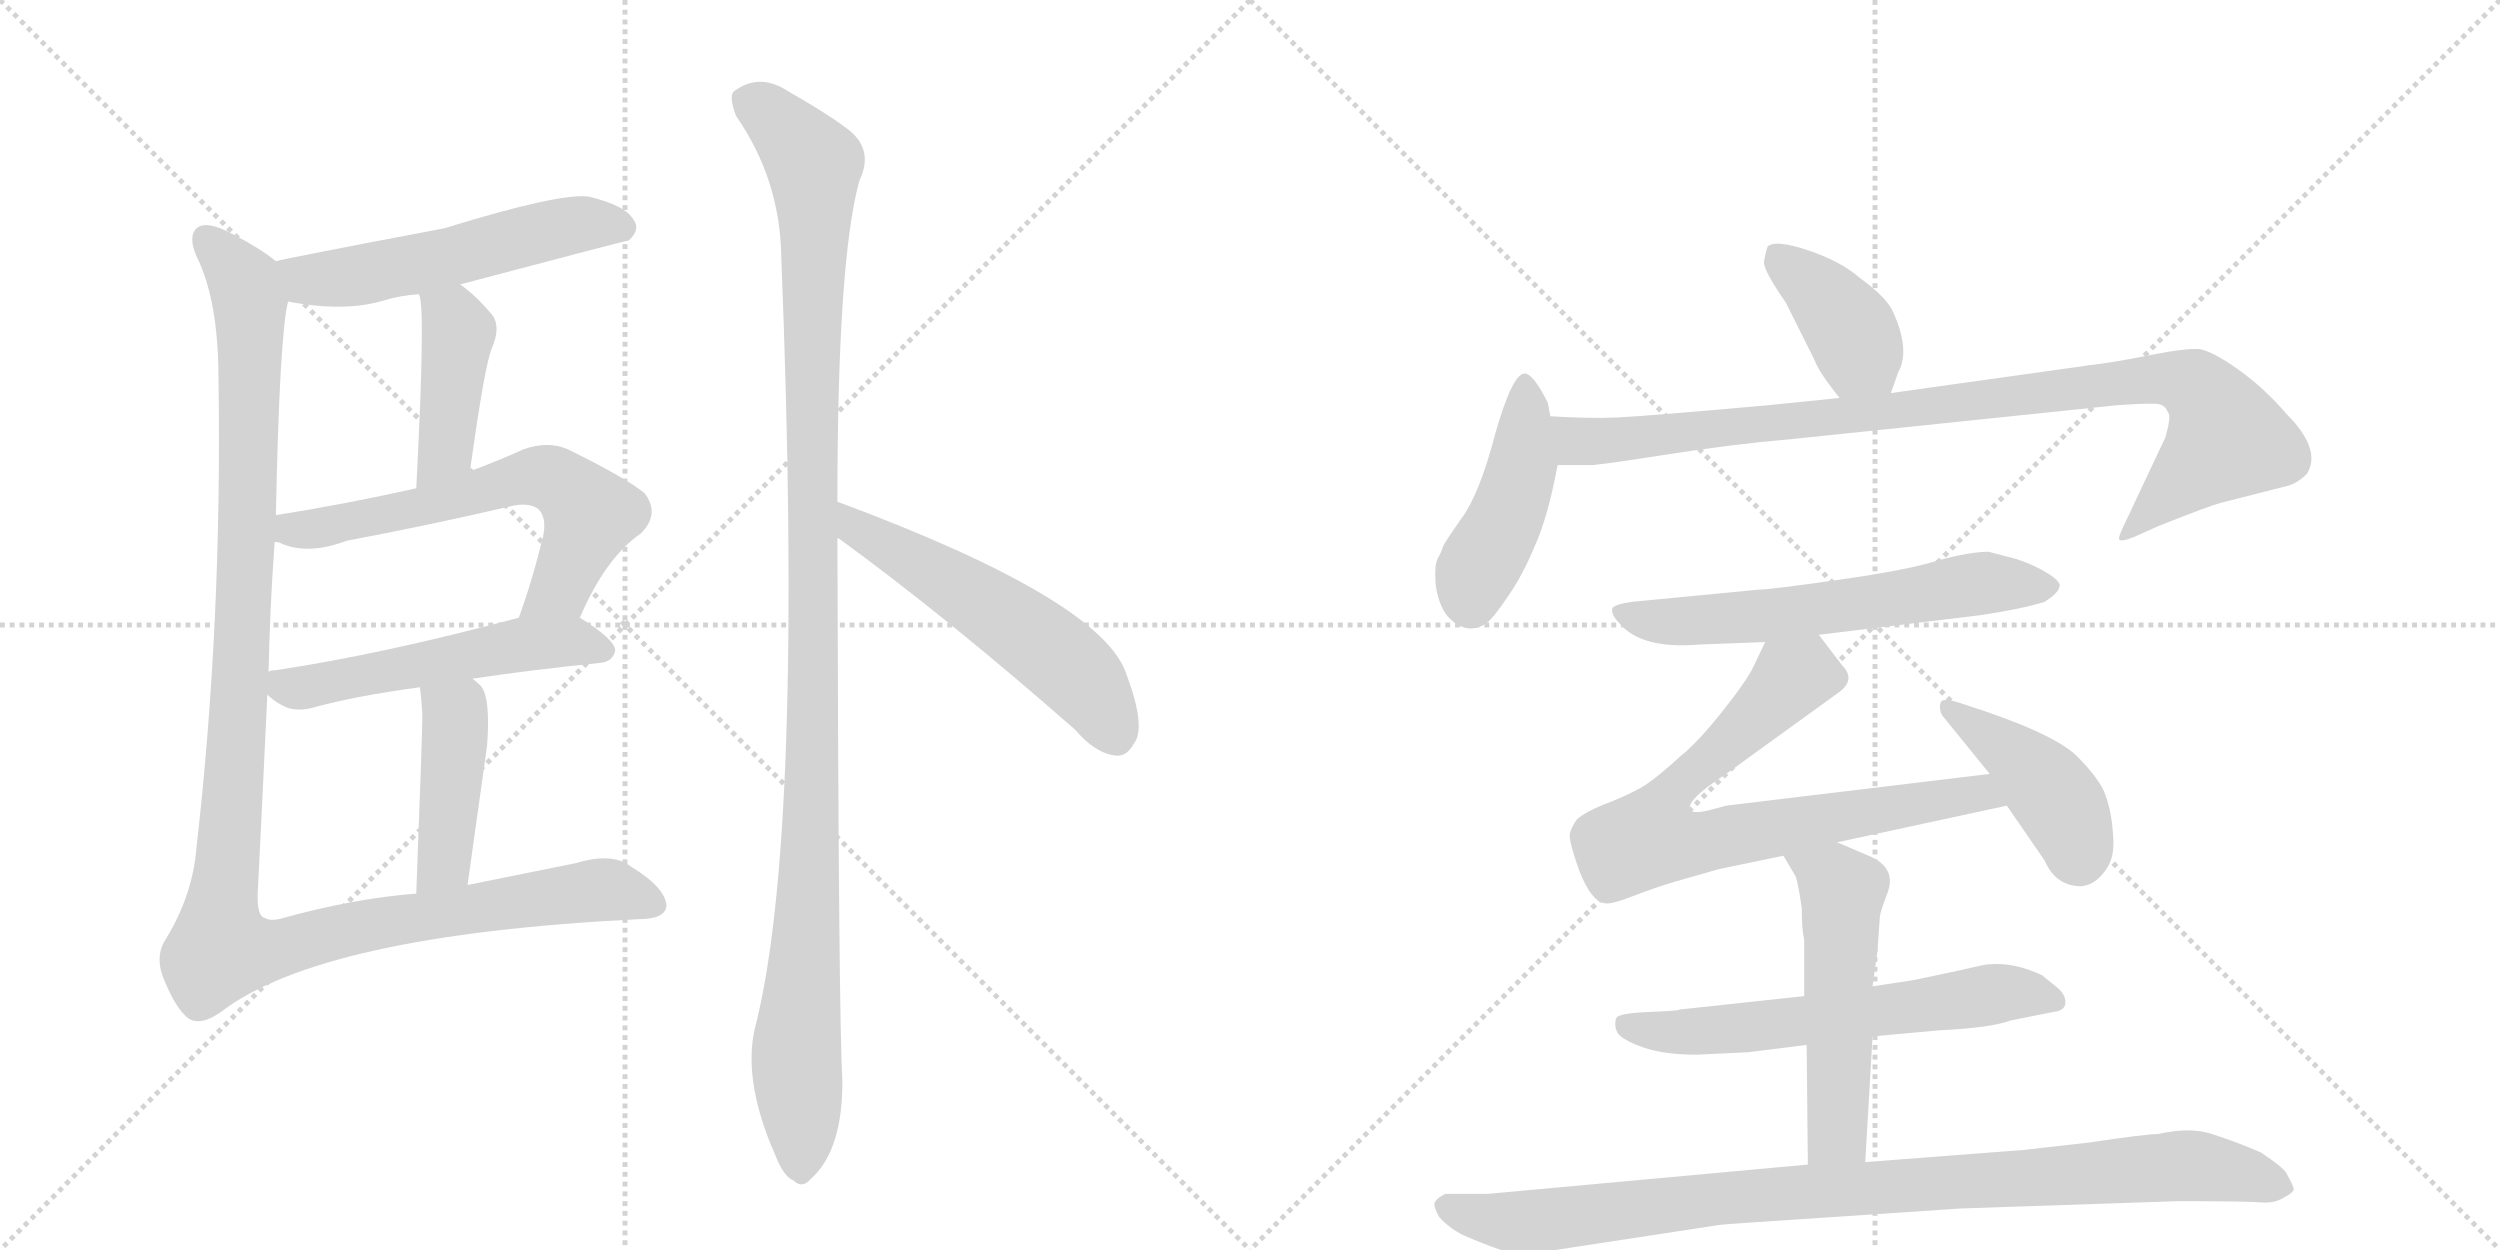<svg version="1.1" viewBox="0 0 2048 1024" xmlns="http://www.w3.org/2000/svg">
  <g stroke="lightgray" stroke-dasharray="1,1" stroke-width="1" transform="scale(4, 4)">
    <line x1="0" y1="0" x2="256" y2="256"></line>
    <line x1="256" y1="0" x2="0" y2="256"></line>
    <line x1="128" y1="0" x2="128" y2="256"></line>
    <line x1="0" y1="128" x2="256" y2="128"></line>
    <line x1="256" y1="0" x2="512" y2="256"></line>
    <line x1="512" y1="0" x2="256" y2="256"></line>
    <line x1="384" y1="0" x2="384" y2="256"></line>
    <line x1="256" y1="128" x2="512" y2="128"></line>
  </g>
<g transform="scale(1, -1) translate(0, -850)">
   <style type="text/css">
    @keyframes keyframes0 {
      from {
       stroke: black;
       stroke-dashoffset: 547;
       stroke-width: 128;
       }
       64% {
       animation-timing-function: step-end;
       stroke: black;
       stroke-dashoffset: 0;
       stroke-width: 128;
       }
       to {
       stroke: black;
       stroke-width: 1024;
       }
       }
       #make-me-a-hanzi-animation-0 {
         animation: keyframes0 0.695s both;
         animation-delay: 0s;
         animation-timing-function: linear;
       }
    @keyframes keyframes1 {
      from {
       stroke: black;
       stroke-dashoffset: 423;
       stroke-width: 128;
       }
       58% {
       animation-timing-function: step-end;
       stroke: black;
       stroke-dashoffset: 0;
       stroke-width: 128;
       }
       to {
       stroke: black;
       stroke-width: 1024;
       }
       }
       #make-me-a-hanzi-animation-1 {
         animation: keyframes1 0.594s both;
         animation-delay: 0.695s;
         animation-timing-function: linear;
       }
    @keyframes keyframes2 {
      from {
       stroke: black;
       stroke-dashoffset: 627;
       stroke-width: 128;
       }
       67% {
       animation-timing-function: step-end;
       stroke: black;
       stroke-dashoffset: 0;
       stroke-width: 128;
       }
       to {
       stroke: black;
       stroke-width: 1024;
       }
       }
       #make-me-a-hanzi-animation-2 {
         animation: keyframes2 0.76s both;
         animation-delay: 1.289s;
         animation-timing-function: linear;
       }
    @keyframes keyframes3 {
      from {
       stroke: black;
       stroke-dashoffset: 531;
       stroke-width: 128;
       }
       63% {
       animation-timing-function: step-end;
       stroke: black;
       stroke-dashoffset: 0;
       stroke-width: 128;
       }
       to {
       stroke: black;
       stroke-width: 1024;
       }
       }
       #make-me-a-hanzi-animation-3 {
         animation: keyframes3 0.682s both;
         animation-delay: 2.05s;
         animation-timing-function: linear;
       }
    @keyframes keyframes4 {
      from {
       stroke: black;
       stroke-dashoffset: 427;
       stroke-width: 128;
       }
       58% {
       animation-timing-function: step-end;
       stroke: black;
       stroke-dashoffset: 0;
       stroke-width: 128;
       }
       to {
       stroke: black;
       stroke-width: 1024;
       }
       }
       #make-me-a-hanzi-animation-4 {
         animation: keyframes4 0.597s both;
         animation-delay: 2.732s;
         animation-timing-function: linear;
       }
    @keyframes keyframes5 {
      from {
       stroke: black;
       stroke-dashoffset: 1210;
       stroke-width: 128;
       }
       80% {
       animation-timing-function: step-end;
       stroke: black;
       stroke-dashoffset: 0;
       stroke-width: 128;
       }
       to {
       stroke: black;
       stroke-width: 1024;
       }
       }
       #make-me-a-hanzi-animation-5 {
         animation: keyframes5 1.235s both;
         animation-delay: 3.329s;
         animation-timing-function: linear;
       }
    @keyframes keyframes6 {
      from {
       stroke: black;
       stroke-dashoffset: 1150;
       stroke-width: 128;
       }
       79% {
       animation-timing-function: step-end;
       stroke: black;
       stroke-dashoffset: 0;
       stroke-width: 128;
       }
       to {
       stroke: black;
       stroke-width: 1024;
       }
       }
       #make-me-a-hanzi-animation-6 {
         animation: keyframes6 1.186s both;
         animation-delay: 4.564s;
         animation-timing-function: linear;
       }
    @keyframes keyframes7 {
      from {
       stroke: black;
       stroke-dashoffset: 550;
       stroke-width: 128;
       }
       64% {
       animation-timing-function: step-end;
       stroke: black;
       stroke-dashoffset: 0;
       stroke-width: 128;
       }
       to {
       stroke: black;
       stroke-width: 1024;
       }
       }
       #make-me-a-hanzi-animation-7 {
         animation: keyframes7 0.698s both;
         animation-delay: 5.75s;
         animation-timing-function: linear;
       }
    @keyframes keyframes8 {
      from {
       stroke: black;
       stroke-dashoffset: 392;
       stroke-width: 128;
       }
       56% {
       animation-timing-function: step-end;
       stroke: black;
       stroke-dashoffset: 0;
       stroke-width: 128;
       }
       to {
       stroke: black;
       stroke-width: 1024;
       }
       }
       #make-me-a-hanzi-animation-8 {
         animation: keyframes8 0.569s both;
         animation-delay: 6.447s;
         animation-timing-function: linear;
       }
    @keyframes keyframes9 {
      from {
       stroke: black;
       stroke-dashoffset: 444;
       stroke-width: 128;
       }
       59% {
       animation-timing-function: step-end;
       stroke: black;
       stroke-dashoffset: 0;
       stroke-width: 128;
       }
       to {
       stroke: black;
       stroke-width: 1024;
       }
       }
       #make-me-a-hanzi-animation-9 {
         animation: keyframes9 0.611s both;
         animation-delay: 7.016s;
         animation-timing-function: linear;
       }
    @keyframes keyframes10 {
      from {
       stroke: black;
       stroke-dashoffset: 952;
       stroke-width: 128;
       }
       76% {
       animation-timing-function: step-end;
       stroke: black;
       stroke-dashoffset: 0;
       stroke-width: 128;
       }
       to {
       stroke: black;
       stroke-width: 1024;
       }
       }
       #make-me-a-hanzi-animation-10 {
         animation: keyframes10 1.025s both;
         animation-delay: 7.628s;
         animation-timing-function: linear;
       }
    @keyframes keyframes11 {
      from {
       stroke: black;
       stroke-dashoffset: 610;
       stroke-width: 128;
       }
       67% {
       animation-timing-function: step-end;
       stroke: black;
       stroke-dashoffset: 0;
       stroke-width: 128;
       }
       to {
       stroke: black;
       stroke-width: 1024;
       }
       }
       #make-me-a-hanzi-animation-11 {
         animation: keyframes11 0.746s both;
         animation-delay: 8.653s;
         animation-timing-function: linear;
       }
    @keyframes keyframes12 {
      from {
       stroke: black;
       stroke-dashoffset: 755;
       stroke-width: 128;
       }
       71% {
       animation-timing-function: step-end;
       stroke: black;
       stroke-dashoffset: 0;
       stroke-width: 128;
       }
       to {
       stroke: black;
       stroke-width: 1024;
       }
       }
       #make-me-a-hanzi-animation-12 {
         animation: keyframes12 0.864s both;
         animation-delay: 9.399s;
         animation-timing-function: linear;
       }
    @keyframes keyframes13 {
      from {
       stroke: black;
       stroke-dashoffset: 426;
       stroke-width: 128;
       }
       58% {
       animation-timing-function: step-end;
       stroke: black;
       stroke-dashoffset: 0;
       stroke-width: 128;
       }
       to {
       stroke: black;
       stroke-width: 1024;
       }
       }
       #make-me-a-hanzi-animation-13 {
         animation: keyframes13 0.597s both;
         animation-delay: 10.263s;
         animation-timing-function: linear;
       }
    @keyframes keyframes14 {
      from {
       stroke: black;
       stroke-dashoffset: 610;
       stroke-width: 128;
       }
       67% {
       animation-timing-function: step-end;
       stroke: black;
       stroke-dashoffset: 0;
       stroke-width: 128;
       }
       to {
       stroke: black;
       stroke-width: 1024;
       }
       }
       #make-me-a-hanzi-animation-14 {
         animation: keyframes14 0.746s both;
         animation-delay: 10.86s;
         animation-timing-function: linear;
       }
    @keyframes keyframes15 {
      from {
       stroke: black;
       stroke-dashoffset: 528;
       stroke-width: 128;
       }
       63% {
       animation-timing-function: step-end;
       stroke: black;
       stroke-dashoffset: 0;
       stroke-width: 128;
       }
       to {
       stroke: black;
       stroke-width: 1024;
       }
       }
       #make-me-a-hanzi-animation-15 {
         animation: keyframes15 0.68s both;
         animation-delay: 11.606s;
         animation-timing-function: linear;
       }
    @keyframes keyframes16 {
      from {
       stroke: black;
       stroke-dashoffset: 946;
       stroke-width: 128;
       }
       75% {
       animation-timing-function: step-end;
       stroke: black;
       stroke-dashoffset: 0;
       stroke-width: 128;
       }
       to {
       stroke: black;
       stroke-width: 1024;
       }
       }
       #make-me-a-hanzi-animation-16 {
         animation: keyframes16 1.02s both;
         animation-delay: 12.286s;
         animation-timing-function: linear;
       }
</style>
<path d="M 377 617 Q 513 653 515 653 Q 525 662 519 670 Q 512 682 482 689 Q 458 692 364 663 Q 232 638 226 636 C 197 629 206 608 236 603 Q 282 594 315 604 Q 328 608 343 609 L 377 617 Z" fill="lightgray"></path> 
<path d="M 385 464 Q 397 551 403 565 Q 410 581 404 591 Q 391 607 377 617 C 353 635 335 638 343 609 Q 349 603 341 450 C 339 420 381 434 385 464 Z" fill="lightgray"></path> 
<path d="M 475 344 Q 496 393 525 413 Q 541 429 528 446 Q 512 459 465 482 Q 449 489 429 482 Q 407 472 385 464 L 341 450 Q 283 437 226 428 C 196 423 196 415 225 406 Q 228 406 230 405 Q 252 395 284 407 Q 353 420 417 435 Q 433 439 441 433 Q 448 426 445 411 Q 436 374 425 344 C 415 316 463 317 475 344 Z" fill="lightgray"></path> 
<path d="M 387 294 Q 433 301 492 307 Q 502 308 504 317 Q 504 326 475 344 C 460 353 454 352 425 344 Q 313 314 226 301 Q 220 301 220 299 C 203 294 203 294 219 281 Q 226 274 236 270 Q 246 267 259 271 Q 292 280 344 287 L 387 294 Z" fill="lightgray"></path> 
<path d="M 383 125 Q 392 189 399 239 Q 402 278 394 288 Q 390 292 387 294 C 364 313 340 317 344 287 Q 345 280 346 265 Q 346 249 341 118 C 340 88 379 95 383 125 Z" fill="lightgray"></path> 
<path d="M 226 636 Q 214 646 191 658 Q 169 670 161 663 Q 154 656 161 640 Q 179 604 179 539 Q 182 340 161 156 Q 158 117 136 81 Q 126 66 135 46 Q 144 24 154 16 Q 164 9 181 21 Q 263 84 523 97 Q 545 97 546 108 Q 545 123 517 140 Q 502 152 472 143 Q 423 133 383 125 L 341 118 Q 290 114 232 98 Q 222 95 217 98 Q 211 99 211 116 Q 215 195 219 281 L 220 299 Q 221 351 225 406 L 226 428 Q 229 576 236 603 C 239 627 239 627 226 636 Z" fill="lightgray"></path> 
<path d="M 686 439 Q 686 637 704 702 Q 717 729 692 746 Q 676 758 646 775 Q 622 791 601 775 Q 597 771 603 755 Q 639 703 640 640 Q 659 162 618 6 Q 609 -37 635 -96 Q 642 -114 650 -117 Q 657 -124 664 -116 Q 691 -92 690 -33 Q 687 16 686 409 L 686 439 Z" fill="lightgray"></path> 
<path d="M 686 409 L 687 409 Q 775 345 881 252 Q 897 233 914 231 Q 923 230 929 241 Q 939 254 923 297 Q 904 358 686 439 C 658 450 661 425 686 409 Z" fill="lightgray"></path> 
<path d="M 1549 528 L 1555 545 Q 1565 563 1551 594 Q 1546 606 1524 622 Q 1508 636 1481 645 Q 1454 654 1448 648 Q 1446 642 1445 635 Q 1445 628 1463 602 L 1486 556 Q 1490 545 1507 524 C 1526 501 1539 500 1549 528 Z" fill="lightgray"></path> 
<path d="M 1270 509 L 1268 520 Q 1256 544 1249 544 Q 1239 544 1225 495 Q 1212 445 1197 425 Q 1183 405 1182 402 Q 1181 398 1178 393 Q 1175 388 1176 372 Q 1178 355 1186 345 Q 1201 329 1217 339 Q 1223 343 1235 361 Q 1247 378 1257 402 Q 1268 426 1276 469 L 1270 509 Z" fill="lightgray"></path> 
<path d="M 1507 524 L 1448 518 Q 1347 509 1325 508 Q 1303 507 1270 509 C 1240 510 1246 469 1276 469 L 1301 469 Q 1304 468 1361 477 Q 1418 486 1465 490 L 1734 518 Q 1762 520 1768 519 Q 1774 518 1776 512 Q 1779 510 1774 492 L 1742 424 Q 1735 410 1736 408 Q 1738 406 1748 410 L 1768 419 Q 1811 436 1819 438 L 1874 452 Q 1882 454 1890 462 Q 1902 482 1873 511 Q 1855 532 1834 547 Q 1813 562 1802 564 Q 1791 565 1761 559 Q 1731 553 1713 551 L 1549 528 L 1507 524 Z" fill="lightgray"></path> 
<path d="M 1490 330 L 1622 346 Q 1656 351 1675 357 Q 1686 364 1687 369 Q 1689 373 1678 380 Q 1667 387 1652 392 L 1629 398 Q 1614 398 1588 391 Q 1563 383 1506 375 Q 1450 367 1441 367 L 1337 357 Q 1323 355 1321 352 Q 1319 347 1327 339 Q 1345 318 1392 322 L 1446 324 L 1490 330 Z" fill="lightgray"></path> 
<path d="M 1505 160 L 1644 190 C 1673 196 1660 220 1630 216 L 1414 190 L 1403 187 Q 1388 183 1385 186 Q 1379 193 1414 216 L 1508 284 Q 1520 294 1509 305 L 1490 330 C 1472 354 1459 351 1446 324 L 1436 303 Q 1430 291 1410 266 Q 1390 241 1376 230 Q 1352 208 1341 203 Q 1330 197 1314 191 Q 1299 185 1292 179 Q 1287 172 1286 167 Q 1285 161 1294 136 Q 1304 111 1315 110 Q 1320 109 1338 116 Q 1356 123 1373 128 L 1408 138 L 1461 149 L 1505 160 Z" fill="lightgray"></path> 
<path d="M 1644 190 L 1675 145 Q 1684 124 1705 124 Q 1716 125 1724 136 Q 1733 147 1731 166 Q 1730 184 1725 198 Q 1721 211 1701 231 Q 1681 250 1609 273 Q 1592 279 1590 275 Q 1588 270 1591 264 L 1630 216 L 1644 190 Z" fill="lightgray"></path> 
<path d="M 1534 1 L 1589 6 Q 1631 8 1647 14 L 1682 21 Q 1692 22 1692 29 Q 1692 36 1684 42 L 1673 51 Q 1650 62 1629 60 Q 1626 60 1605 55 L 1567 47 L 1534 42 L 1478 34 L 1376 23 Q 1376 22 1351 21 Q 1326 20 1324 16 Q 1322 10 1325 4 Q 1329 -2 1346 -8 Q 1363 -14 1390 -14 L 1432 -12 L 1480 -6 L 1534 1 Z" fill="lightgray"></path> 
<path d="M 1528 -102 L 1534 1 L 1534 42 L 1538 71 L 1540 99 Q 1540 102 1546 118 Q 1554 138 1533 148 L 1505 160 C 1477 172 1446 175 1461 149 L 1471 132 Q 1473 127 1476 106 Q 1476 88 1478 80 L 1478 34 L 1480 -6 L 1481 -104 C 1481 -134 1526 -132 1528 -102 Z" fill="lightgray"></path> 
<path d="M 1248 -178 L 1405 -154 Q 1411 -153 1427 -152 L 1606 -140 L 1784 -134 Q 1841 -134 1852 -135 Q 1863 -136 1871 -131 Q 1879 -127 1879 -124 Q 1879 -122 1873 -111 Q 1870 -106 1852 -94 Q 1831 -85 1812 -79 Q 1794 -73 1768 -79 Q 1758 -79 1711 -86 L 1658 -92 L 1528 -102 L 1481 -104 L 1219 -128 L 1184 -128 Q 1176 -132 1175 -136 Q 1175 -140 1179 -147 Q 1187 -156 1199 -162 Q 1236 -178 1248 -178 Z" fill="lightgray"></path> 
      <clipPath id="make-me-a-hanzi-clip-0">
      <path d="M 377 617 Q 513 653 515 653 Q 525 662 519 670 Q 512 682 482 689 Q 458 692 364 663 Q 232 638 226 636 C 197 629 206 608 236 603 Q 282 594 315 604 Q 328 608 343 609 L 377 617 Z" fill="lightgray"></path>
      </clipPath>
      <path clip-path="url(#make-me-a-hanzi-clip-0)" d="M 229 631 L 252 621 L 278 622 L 463 665 L 485 668 L 512 661 " fill="none" id="make-me-a-hanzi-animation-0" stroke-dasharray="419 838" stroke-linecap="round"></path>

      <clipPath id="make-me-a-hanzi-clip-1">
      <path d="M 385 464 Q 397 551 403 565 Q 410 581 404 591 Q 391 607 377 617 C 353 635 335 638 343 609 Q 349 603 341 450 C 339 420 381 434 385 464 Z" fill="lightgray"></path>
      </clipPath>
      <path clip-path="url(#make-me-a-hanzi-clip-1)" d="M 349 610 L 376 578 L 366 482 L 344 464 " fill="none" id="make-me-a-hanzi-animation-1" stroke-dasharray="295 590" stroke-linecap="round"></path>

      <clipPath id="make-me-a-hanzi-clip-2">
      <path d="M 475 344 Q 496 393 525 413 Q 541 429 528 446 Q 512 459 465 482 Q 449 489 429 482 Q 407 472 385 464 L 341 450 Q 283 437 226 428 C 196 423 196 415 225 406 Q 228 406 230 405 Q 252 395 284 407 Q 353 420 417 435 Q 433 439 441 433 Q 448 426 445 411 Q 436 374 425 344 C 415 316 463 317 475 344 Z" fill="lightgray"></path>
      </clipPath>
      <path clip-path="url(#make-me-a-hanzi-clip-2)" d="M 229 411 L 349 435 L 430 459 L 452 458 L 484 428 L 459 369 L 431 349 " fill="none" id="make-me-a-hanzi-animation-2" stroke-dasharray="499 998" stroke-linecap="round"></path>

      <clipPath id="make-me-a-hanzi-clip-3">
      <path d="M 387 294 Q 433 301 492 307 Q 502 308 504 317 Q 504 326 475 344 C 460 353 454 352 425 344 Q 313 314 226 301 Q 220 301 220 299 C 203 294 203 294 219 281 Q 226 274 236 270 Q 246 267 259 271 Q 292 280 344 287 L 387 294 Z" fill="lightgray"></path>
      </clipPath>
      <path clip-path="url(#make-me-a-hanzi-clip-3)" d="M 225 294 L 249 287 L 431 322 L 474 325 L 494 317 " fill="none" id="make-me-a-hanzi-animation-3" stroke-dasharray="403 806" stroke-linecap="round"></path>

      <clipPath id="make-me-a-hanzi-clip-4">
      <path d="M 383 125 Q 392 189 399 239 Q 402 278 394 288 Q 390 292 387 294 C 364 313 340 317 344 287 Q 345 280 346 265 Q 346 249 341 118 C 340 88 379 95 383 125 Z" fill="lightgray"></path>
      </clipPath>
      <path clip-path="url(#make-me-a-hanzi-clip-4)" d="M 352 283 L 373 263 L 373 249 L 364 144 L 346 130 " fill="none" id="make-me-a-hanzi-animation-4" stroke-dasharray="299 598" stroke-linecap="round"></path>

      <clipPath id="make-me-a-hanzi-clip-5">
      <path d="M 226 636 Q 214 646 191 658 Q 169 670 161 663 Q 154 656 161 640 Q 179 604 179 539 Q 182 340 161 156 Q 158 117 136 81 Q 126 66 135 46 Q 144 24 154 16 Q 164 9 181 21 Q 263 84 523 97 Q 545 97 546 108 Q 545 123 517 140 Q 502 152 472 143 Q 423 133 383 125 L 341 118 Q 290 114 232 98 Q 222 95 217 98 Q 211 99 211 116 Q 215 195 219 281 L 220 299 Q 221 351 225 406 L 226 428 Q 229 576 236 603 C 239 627 239 627 226 636 Z" fill="lightgray"></path>
      </clipPath>
      <path clip-path="url(#make-me-a-hanzi-clip-5)" d="M 169 655 L 197 624 L 205 598 L 198 307 L 179 89 L 184 72 L 211 70 L 321 96 L 496 121 L 535 110 " fill="none" id="make-me-a-hanzi-animation-5" stroke-dasharray="1082 2164" stroke-linecap="round"></path>

      <clipPath id="make-me-a-hanzi-clip-6">
      <path d="M 686 439 Q 686 637 704 702 Q 717 729 692 746 Q 676 758 646 775 Q 622 791 601 775 Q 597 771 603 755 Q 639 703 640 640 Q 659 162 618 6 Q 609 -37 635 -96 Q 642 -114 650 -117 Q 657 -124 664 -116 Q 691 -92 690 -33 Q 687 16 686 409 L 686 439 Z" fill="lightgray"></path>
      </clipPath>
      <path clip-path="url(#make-me-a-hanzi-clip-6)" d="M 613 769 L 640 748 L 667 715 L 668 292 L 652 -16 L 656 -102 " fill="none" id="make-me-a-hanzi-animation-6" stroke-dasharray="1022 2044" stroke-linecap="round"></path>

      <clipPath id="make-me-a-hanzi-clip-7">
      <path d="M 686 409 L 687 409 Q 775 345 881 252 Q 897 233 914 231 Q 923 230 929 241 Q 939 254 923 297 Q 904 358 686 439 C 658 450 661 425 686 409 Z" fill="lightgray"></path>
      </clipPath>
      <path clip-path="url(#make-me-a-hanzi-clip-7)" d="M 697 432 L 701 417 L 853 323 L 891 288 L 915 246 " fill="none" id="make-me-a-hanzi-animation-7" stroke-dasharray="422 844" stroke-linecap="round"></path>

      <clipPath id="make-me-a-hanzi-clip-8">
      <path d="M 1549 528 L 1555 545 Q 1565 563 1551 594 Q 1546 606 1524 622 Q 1508 636 1481 645 Q 1454 654 1448 648 Q 1446 642 1445 635 Q 1445 628 1463 602 L 1486 556 Q 1490 545 1507 524 C 1526 501 1539 500 1549 528 Z" fill="lightgray"></path>
      </clipPath>
      <path clip-path="url(#make-me-a-hanzi-clip-8)" d="M 1455 640 L 1515 582 L 1541 536 " fill="none" id="make-me-a-hanzi-animation-8" stroke-dasharray="264 528" stroke-linecap="round"></path>

      <clipPath id="make-me-a-hanzi-clip-9">
      <path d="M 1270 509 L 1268 520 Q 1256 544 1249 544 Q 1239 544 1225 495 Q 1212 445 1197 425 Q 1183 405 1182 402 Q 1181 398 1178 393 Q 1175 388 1176 372 Q 1178 355 1186 345 Q 1201 329 1217 339 Q 1223 343 1235 361 Q 1247 378 1257 402 Q 1268 426 1276 469 L 1270 509 Z" fill="lightgray"></path>
      </clipPath>
      <path clip-path="url(#make-me-a-hanzi-clip-9)" d="M 1250 537 L 1247 466 L 1231 419 L 1208 379 L 1205 358 " fill="none" id="make-me-a-hanzi-animation-9" stroke-dasharray="316 632" stroke-linecap="round"></path>

      <clipPath id="make-me-a-hanzi-clip-10">
      <path d="M 1507 524 L 1448 518 Q 1347 509 1325 508 Q 1303 507 1270 509 C 1240 510 1246 469 1276 469 L 1301 469 Q 1304 468 1361 477 Q 1418 486 1465 490 L 1734 518 Q 1762 520 1768 519 Q 1774 518 1776 512 Q 1779 510 1774 492 L 1742 424 Q 1735 410 1736 408 Q 1738 406 1748 410 L 1768 419 Q 1811 436 1819 438 L 1874 452 Q 1882 454 1890 462 Q 1902 482 1873 511 Q 1855 532 1834 547 Q 1813 562 1802 564 Q 1791 565 1761 559 Q 1731 553 1713 551 L 1549 528 L 1507 524 Z" fill="lightgray"></path>
      </clipPath>
      <path clip-path="url(#make-me-a-hanzi-clip-10)" d="M 1278 503 L 1295 488 L 1309 488 L 1774 541 L 1797 534 L 1816 512 L 1822 489 L 1744 417 L 1742 409 " fill="none" id="make-me-a-hanzi-animation-10" stroke-dasharray="824 1648" stroke-linecap="round"></path>

      <clipPath id="make-me-a-hanzi-clip-11">
      <path d="M 1490 330 L 1622 346 Q 1656 351 1675 357 Q 1686 364 1687 369 Q 1689 373 1678 380 Q 1667 387 1652 392 L 1629 398 Q 1614 398 1588 391 Q 1563 383 1506 375 Q 1450 367 1441 367 L 1337 357 Q 1323 355 1321 352 Q 1319 347 1327 339 Q 1345 318 1392 322 L 1446 324 L 1490 330 Z" fill="lightgray"></path>
      </clipPath>
      <path clip-path="url(#make-me-a-hanzi-clip-11)" d="M 1327 347 L 1368 340 L 1398 342 L 1625 372 L 1678 371 " fill="none" id="make-me-a-hanzi-animation-11" stroke-dasharray="482 964" stroke-linecap="round"></path>

      <clipPath id="make-me-a-hanzi-clip-12">
      <path d="M 1505 160 L 1644 190 C 1673 196 1660 220 1630 216 L 1414 190 L 1403 187 Q 1388 183 1385 186 Q 1379 193 1414 216 L 1508 284 Q 1520 294 1509 305 L 1490 330 C 1472 354 1459 351 1446 324 L 1436 303 Q 1430 291 1410 266 Q 1390 241 1376 230 Q 1352 208 1341 203 Q 1330 197 1314 191 Q 1299 185 1292 179 Q 1287 172 1286 167 Q 1285 161 1294 136 Q 1304 111 1315 110 Q 1320 109 1338 116 Q 1356 123 1373 128 L 1408 138 L 1461 149 L 1505 160 Z" fill="lightgray"></path>
      </clipPath>
      <path clip-path="url(#make-me-a-hanzi-clip-12)" d="M 1502 295 L 1467 294 L 1396 222 L 1379 212 L 1352 165 L 1395 160 L 1622 201 L 1635 194 " fill="none" id="make-me-a-hanzi-animation-12" stroke-dasharray="627 1254" stroke-linecap="round"></path>

      <clipPath id="make-me-a-hanzi-clip-13">
      <path d="M 1644 190 L 1675 145 Q 1684 124 1705 124 Q 1716 125 1724 136 Q 1733 147 1731 166 Q 1730 184 1725 198 Q 1721 211 1701 231 Q 1681 250 1609 273 Q 1592 279 1590 275 Q 1588 270 1591 264 L 1630 216 L 1644 190 Z" fill="lightgray"></path>
      </clipPath>
      <path clip-path="url(#make-me-a-hanzi-clip-13)" d="M 1594 270 L 1645 236 L 1681 201 L 1703 147 " fill="none" id="make-me-a-hanzi-animation-13" stroke-dasharray="298 596" stroke-linecap="round"></path>

      <clipPath id="make-me-a-hanzi-clip-14">
      <path d="M 1534 1 L 1589 6 Q 1631 8 1647 14 L 1682 21 Q 1692 22 1692 29 Q 1692 36 1684 42 L 1673 51 Q 1650 62 1629 60 Q 1626 60 1605 55 L 1567 47 L 1534 42 L 1478 34 L 1376 23 Q 1376 22 1351 21 Q 1326 20 1324 16 Q 1322 10 1325 4 Q 1329 -2 1346 -8 Q 1363 -14 1390 -14 L 1432 -12 L 1480 -6 L 1534 1 Z" fill="lightgray"></path>
      </clipPath>
      <path clip-path="url(#make-me-a-hanzi-clip-14)" d="M 1331 11 L 1382 4 L 1646 37 L 1682 32 " fill="none" id="make-me-a-hanzi-animation-14" stroke-dasharray="482 964" stroke-linecap="round"></path>

      <clipPath id="make-me-a-hanzi-clip-15">
      <path d="M 1528 -102 L 1534 1 L 1534 42 L 1538 71 L 1540 99 Q 1540 102 1546 118 Q 1554 138 1533 148 L 1505 160 C 1477 172 1446 175 1461 149 L 1471 132 Q 1473 127 1476 106 Q 1476 88 1478 80 L 1478 34 L 1480 -6 L 1481 -104 C 1481 -134 1526 -132 1528 -102 Z" fill="lightgray"></path>
      </clipPath>
      <path clip-path="url(#make-me-a-hanzi-clip-15)" d="M 1469 148 L 1509 120 L 1506 -64 L 1504 -81 L 1489 -97 " fill="none" id="make-me-a-hanzi-animation-15" stroke-dasharray="400 800" stroke-linecap="round"></path>

      <clipPath id="make-me-a-hanzi-clip-16">
      <path d="M 1248 -178 L 1405 -154 Q 1411 -153 1427 -152 L 1606 -140 L 1784 -134 Q 1841 -134 1852 -135 Q 1863 -136 1871 -131 Q 1879 -127 1879 -124 Q 1879 -122 1873 -111 Q 1870 -106 1852 -94 Q 1831 -85 1812 -79 Q 1794 -73 1768 -79 Q 1758 -79 1711 -86 L 1658 -92 L 1528 -102 L 1481 -104 L 1219 -128 L 1184 -128 Q 1176 -132 1175 -136 Q 1175 -140 1179 -147 Q 1187 -156 1199 -162 Q 1236 -178 1248 -178 Z" fill="lightgray"></path>
      </clipPath>
      <path clip-path="url(#make-me-a-hanzi-clip-16)" d="M 1185 -138 L 1248 -152 L 1414 -131 L 1781 -105 L 1837 -111 L 1869 -121 " fill="none" id="make-me-a-hanzi-animation-16" stroke-dasharray="818 1636" stroke-linecap="round"></path>

</g>
</svg>
